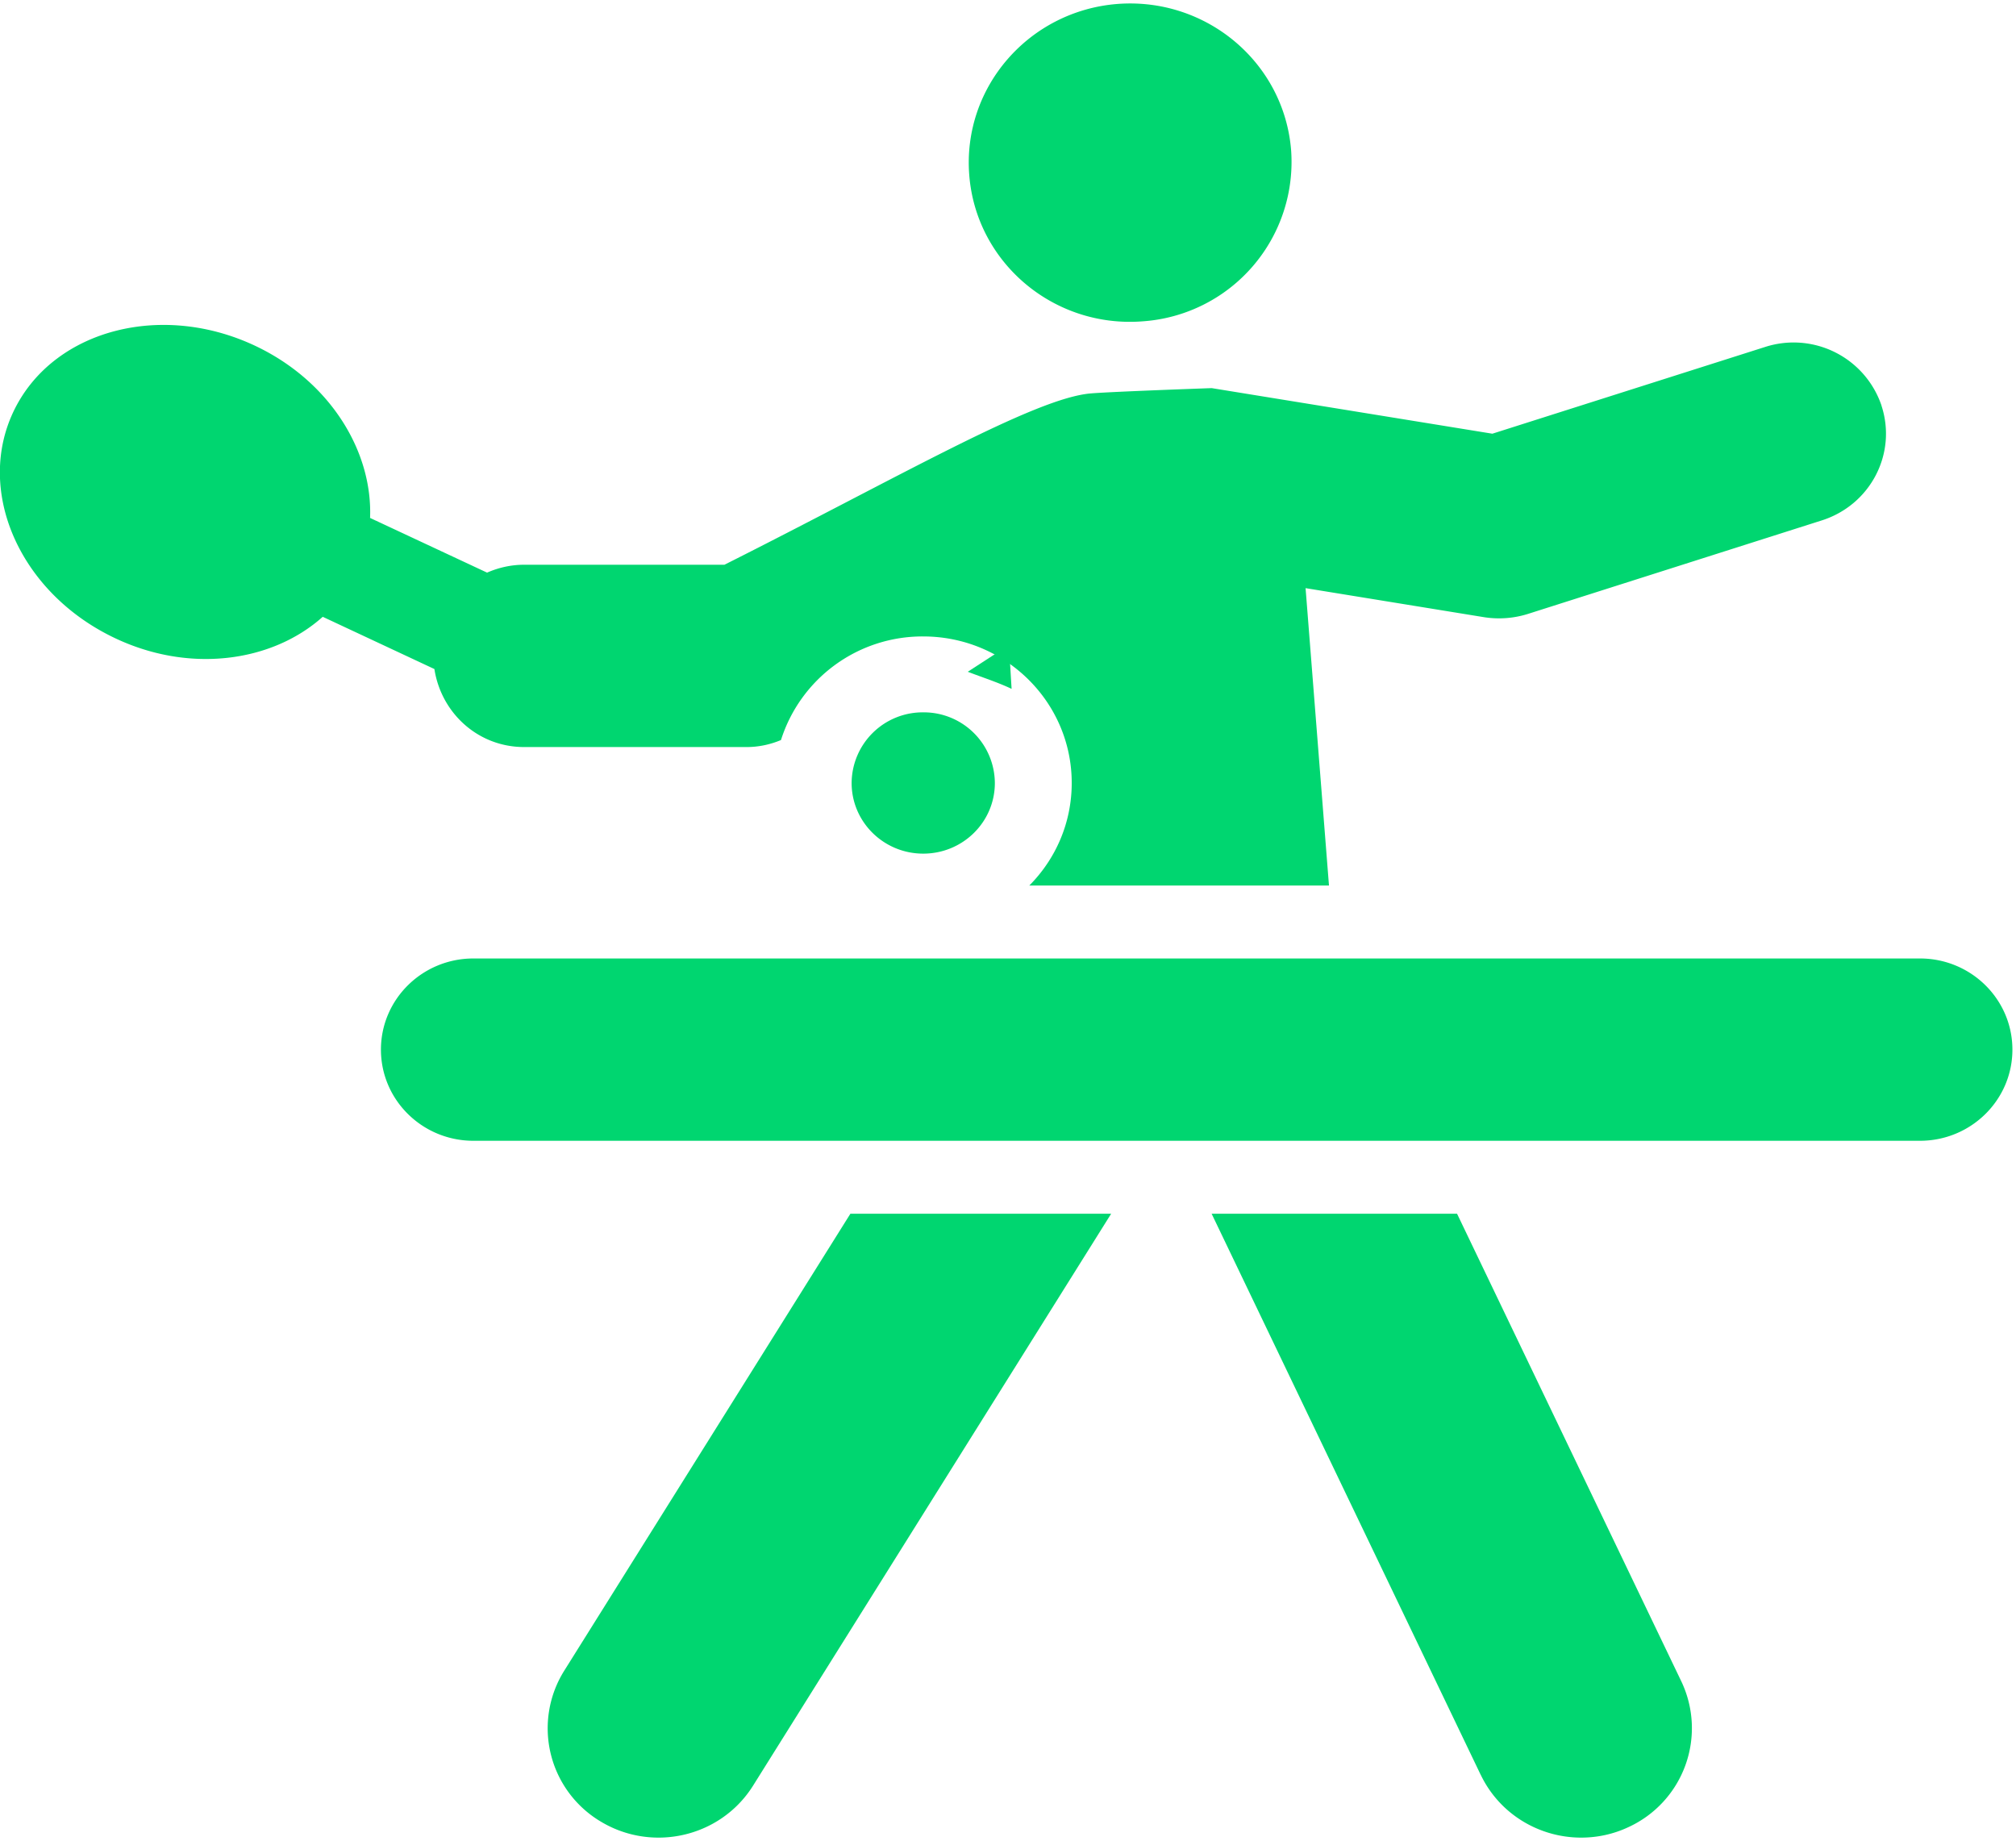 <svg width="23" height="21" viewBox="0 0 23 21" xmlns="http://www.w3.org/2000/svg"><title>Table tennis@3x</title><g fill="#00D670" fill-rule="evenodd"><path d="M11.041 7.664c.168.065.337.118.5.195l-.03-.5-.47.305zM13.036 3.666a1.823 1.823 0 0 0 1.694-1.952c-.08-.999-.965-1.746-1.98-1.669-1.013.079-1.771.953-1.692 1.952.078 1 .965 1.748 1.978 1.669zM16.894 20.25c.217.451.671.715 1.145.715.182 0 .366-.038.54-.12a1.242 1.242 0 0 0 .603-1.662l-2.559-5.336h-2.8l3.071 6.404zM6.437 19.061a1.238 1.238 0 0 0 .412 1.718c.207.126.437.186.664.186.424 0 .838-.21 1.078-.592l4.086-6.526H9.702l-3.265 5.214zM21.904 10.935H5.401c-.583 0-1.055.466-1.055 1.04 0 .574.472 1.04 1.055 1.04h16.503c.583 0 1.055-.466 1.055-1.04 0-.574-.472-1.04-1.055-1.04zM11.35 8.933a.811.811 0 0 0-.817-.806.811.811 0 0 0-.817.806c0 .445.366.806.817.806.451 0 .817-.36.817-.806z"/><path d="M21.466 4.628a1.059 1.059 0 0 0-1.327-.67l-3.113.99-3.202-.52s-1.114.039-1.374.06c-.64.048-2.2.958-4.185 1.955H5.98c-.15 0-.293.033-.423.09l-1.335-.624c.03-.757-.45-1.542-1.276-1.947C1.873 3.436.63 3.75.17 4.662c-.46.914.038 2.079 1.112 2.604.856.42 1.812.297 2.4-.229l1.274.596c.077.5.496.89 1.024.89h2.537c.136 0 .269-.028.393-.08a1.693 1.693 0 0 1 1.622-1.182c.937 0 1.695.748 1.695 1.672 0 .456-.184.868-.484 1.17h3.419l-.267-3.393 2.04.332a1.102 1.102 0 0 0 .494-.037l3.356-1.068c.555-.177.86-.762.68-1.31z"/></g></svg>